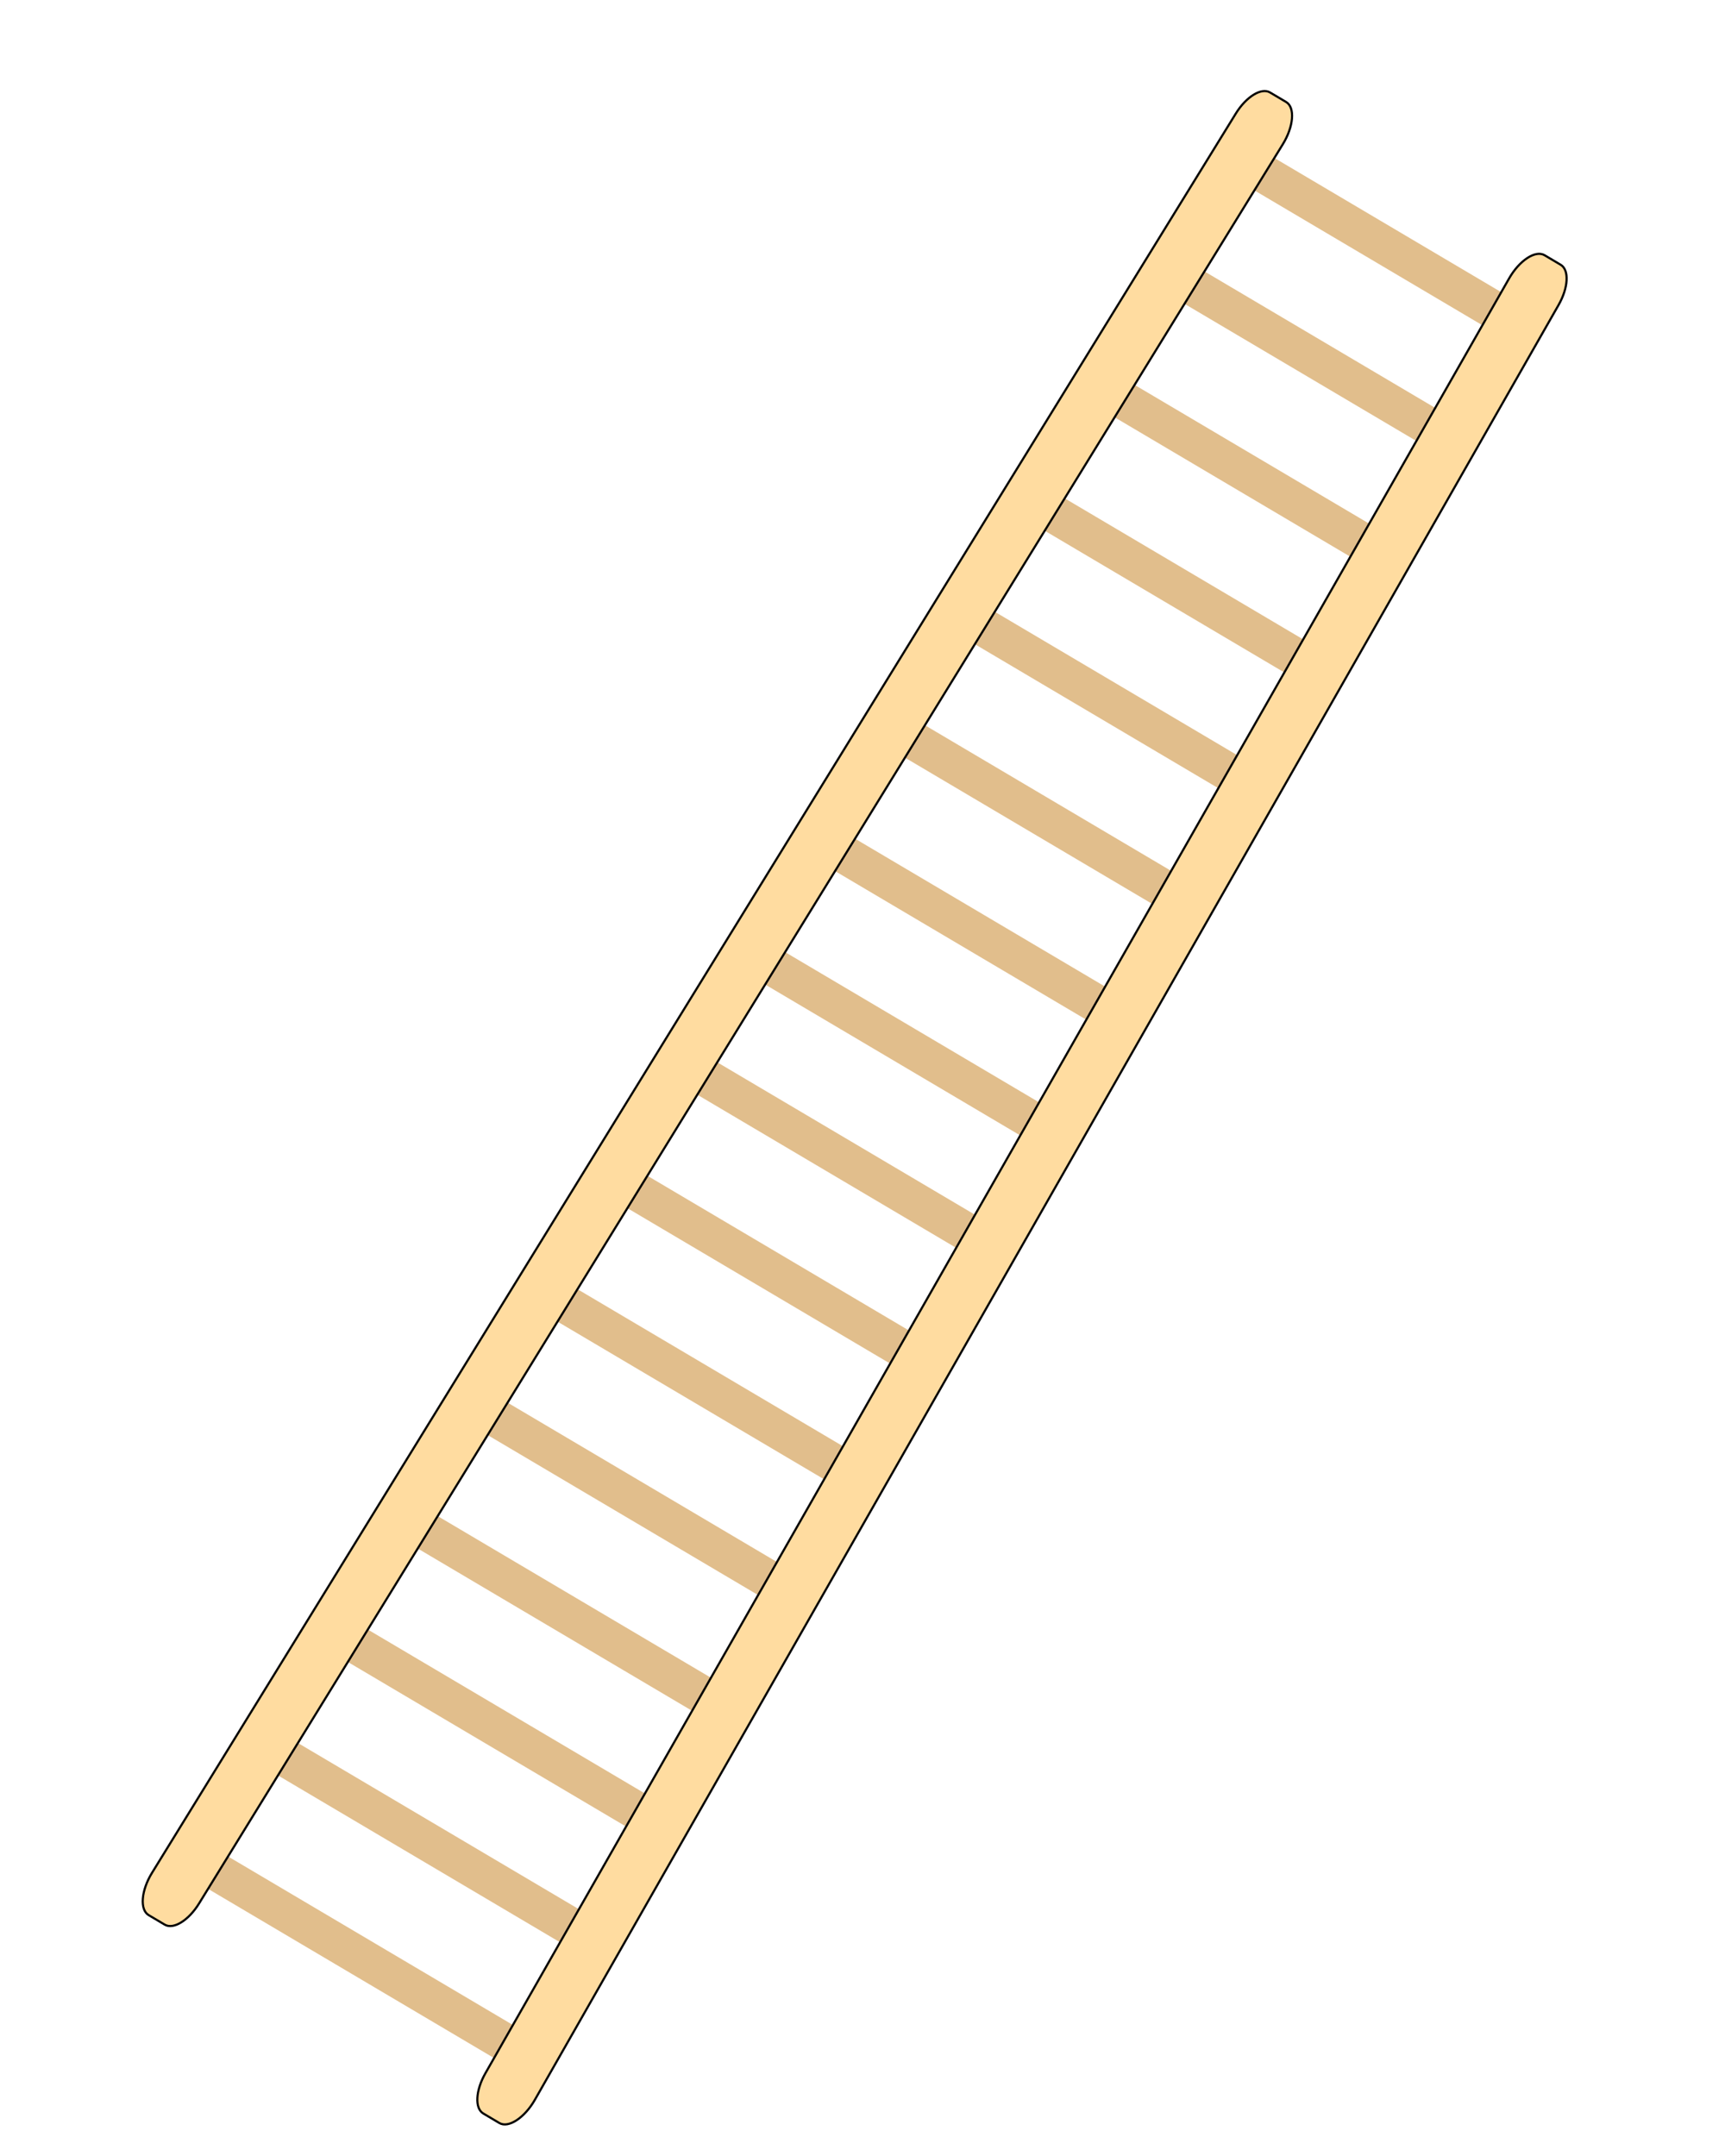 <svg width="800" height="1000" xmlns="http://www.w3.org/2000/svg">

 <g>
  <title>background</title>
  <rect fill="none" id="canvas_background" height="1002" width="802" y="-1" x="-1"/>
 </g>
 <g>
  <title>Layer 1</title>
  <g transform="rotate(30.612 530.336,298.919) " id="svg_1">
   <rect id="svg_2" fill="#E1BE8C" height="17.655" width="158.897" y="73.816" x="450.888"/>
   <rect id="svg_3" fill="#E1BE8C" height="17.655" width="158.897" y="135.609" x="450.888"/>
   <rect id="svg_4" fill="#E1BE8C" height="17.655" width="158.897" y="197.402" x="450.888"/>
   <rect id="svg_5" fill="#E1BE8C" height="17.655" width="158.897" y="444.574" x="450.888"/>
   <rect id="svg_6" fill="#E1BE8C" height="17.655" width="158.897" y="259.195" x="450.888"/>
   <rect id="svg_7" fill="#E1BE8C" height="17.655" width="158.897" y="320.988" x="450.888"/>
   <rect id="svg_8" fill="#E1BE8C" height="17.655" width="158.897" y="382.781" x="450.888"/>
   <rect id="svg_9" fill="#E1BE8C" height="17.655" width="158.897" y="506.367" x="450.888"/>
  </g>
  <g transform="rotate(30.612 279.668,722.922) " id="svg_36">
   <rect id="svg_28" fill="#E1BE8C" height="17.655" width="158.897" y="497.819" x="200.219"/>
   <rect id="svg_29" fill="#E1BE8C" height="17.655" width="158.897" y="559.612" x="200.219"/>
   <rect id="svg_30" fill="#E1BE8C" height="17.655" width="158.897" y="621.405" x="200.219"/>
   <rect id="svg_31" fill="#E1BE8C" height="17.655" width="158.897" y="868.577" x="200.219"/>
   <rect id="svg_32" fill="#E1BE8C" height="17.655" width="158.897" y="683.198" x="200.219"/>
   <rect id="svg_33" fill="#E1BE8C" height="17.655" width="158.897" y="744.991" x="200.219"/>
   <rect id="svg_34" fill="#E1BE8C" height="17.655" width="158.897" y="806.784" x="200.219"/>
   <rect id="svg_35" fill="#E1BE8C" height="17.655" width="158.897" y="930.37" x="200.219"/>
  </g>
  <g stroke="null" transform="rotate(30.664 403.335,509.668) " id="svg_10">
   <path stroke="null" id="svg_11" fill="#FFDCA0" d="m489.199,1005.872l8.675,0c4.903,0 8.831,-8.013 8.668,-17.681l-16.189,-958.188c-0.157,-9.222 -3.993,-16.539 -8.669,-16.539l-8.675,0c-4.903,0 -8.831,8.013 -8.668,17.681l16.189,958.188c0.156,9.222 3.991,16.539 8.669,16.539z"/>
   <path stroke="null" id="svg_12" fill="#FFDCA0" d="m317.47,1005.872l-8.675,0c-4.903,0 -8.831,-8.013 -8.668,-17.681l16.189,-958.188c0.157,-9.222 3.993,-16.539 8.669,-16.539l8.675,0c4.903,0 8.831,8.013 8.668,17.681l-16.189,958.188c-0.156,9.222 -3.991,16.539 -8.669,16.539z"/>
  </g>
  <g id="svg_13"/>
  <g id="svg_14"/>
  <g id="svg_15"/>
  <g id="svg_16"/>
  <g id="svg_17"/>
  <g id="svg_18"/>
  <g id="svg_19"/>
  <g id="svg_20"/>
  <g id="svg_21"/>
  <g id="svg_22"/>
  <g id="svg_23"/>
  <g id="svg_24"/>
  <g id="svg_25"/>
  <g id="svg_26"/>
  <g transform="rotate(-58 0,0) " id="svg_27"/>
 </g>
</svg>